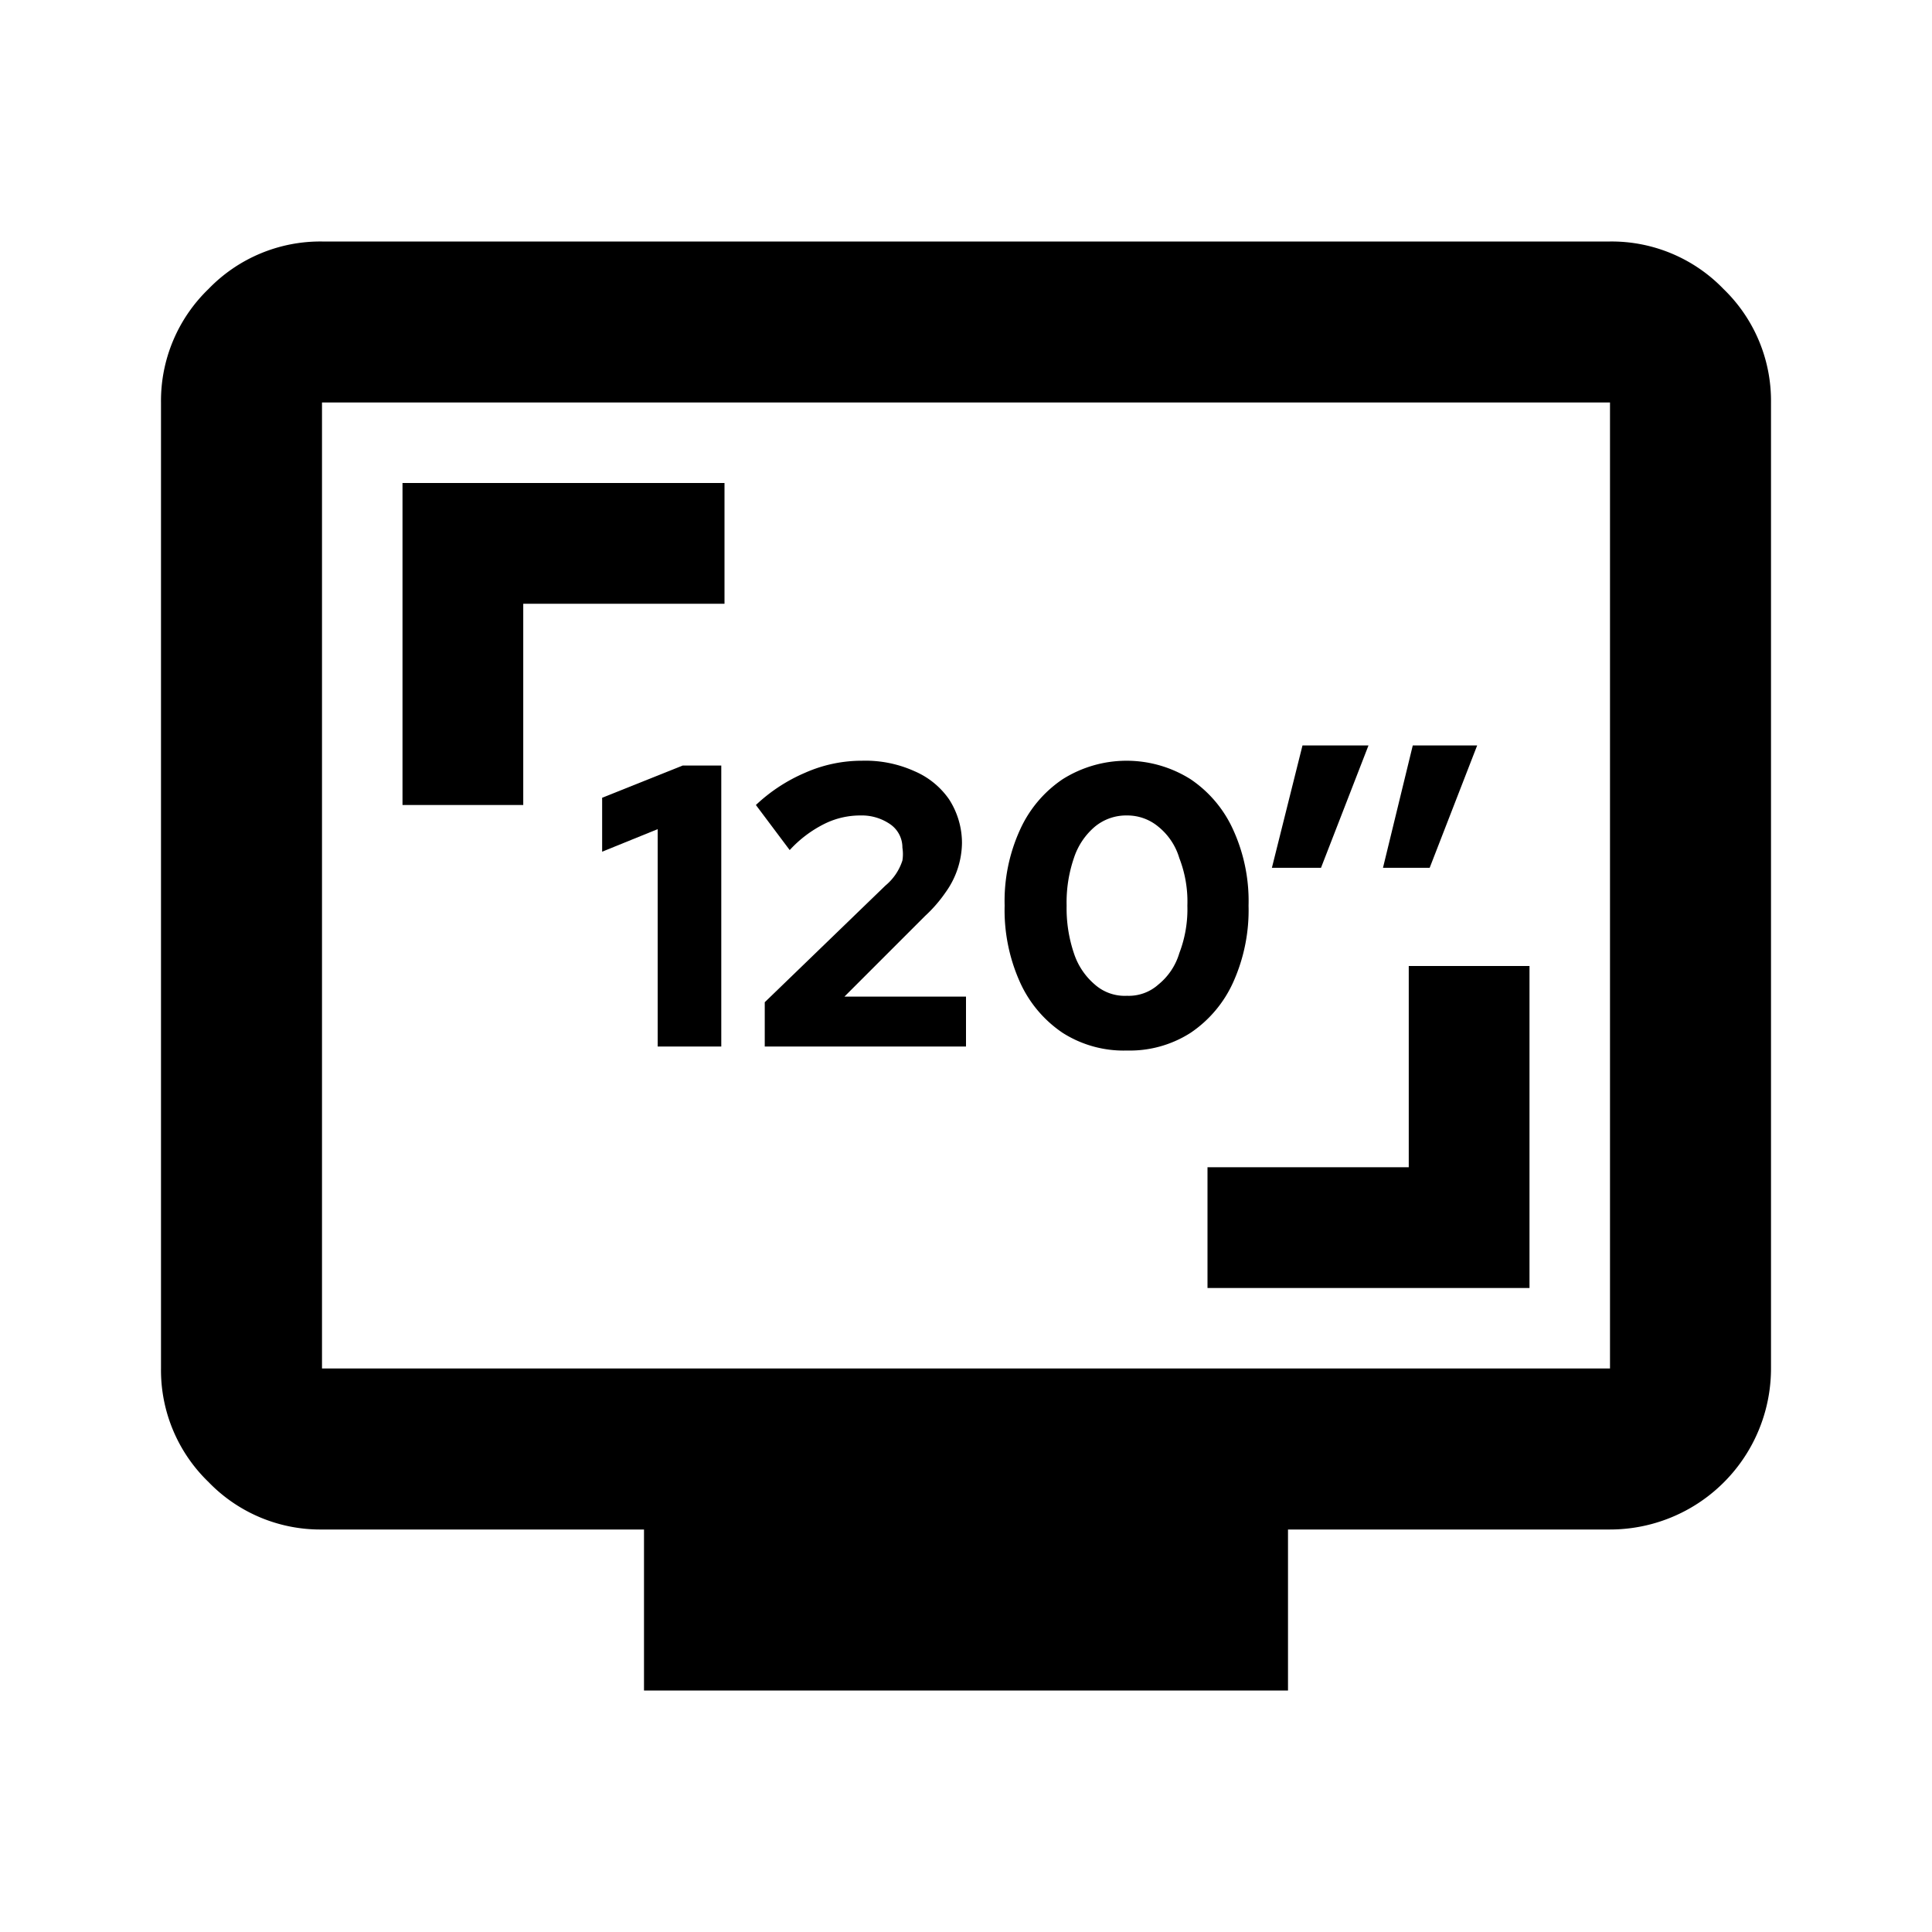 <svg id="Capa_1" data-name="Capa 1" xmlns="http://www.w3.org/2000/svg" width="24" height="24" viewBox="0 0 24 24">
  <path d="M15,16h4V12H17.5v2.5H15ZM5,10H6.5V7.5H9V6H5ZM8,21V19H4a1.93,1.93,0,0,1-1.41-.59A1.93,1.93,0,0,1,2,17V5a1.93,1.93,0,0,1,.59-1.41A1.93,1.93,0,0,1,4,3H20a1.93,1.93,0,0,1,1.41.59A1.93,1.93,0,0,1,22,5V17a2,2,0,0,1-2,2H16v2ZM4,17H20V5H4Zm0,0v0Z"/>
  <g>
    <path d="M8.17,13v-2.7l-.69.28V9.91l1-.4h.48V13Z"/>
    <path d="M9.5,13v-.55L11,11a.67.67,0,0,0,.21-.31.5.5,0,0,0,0-.16.35.35,0,0,0-.15-.29.62.62,0,0,0-.37-.11,1,1,0,0,0-.44.1,1.48,1.48,0,0,0-.44.33L9.39,10A2.08,2.08,0,0,1,10,9.6a1.74,1.74,0,0,1,.71-.15,1.48,1.48,0,0,1,.65.13,1,1,0,0,1,.43.35,1,1,0,0,1,.16.54,1.07,1.07,0,0,1-.2.61,1.74,1.74,0,0,1-.26.3l-1,1H12V13Z"/>
    <path d="M14,13.05a1.41,1.41,0,0,1-.8-.22,1.5,1.5,0,0,1-.53-.63,2.18,2.18,0,0,1-.19-.95,2.13,2.13,0,0,1,.19-.94,1.5,1.5,0,0,1,.53-.63,1.49,1.49,0,0,1,1.59,0,1.5,1.5,0,0,1,.53.63,2.13,2.13,0,0,1,.19.94,2.18,2.18,0,0,1-.19.95,1.5,1.5,0,0,1-.53.63A1.4,1.4,0,0,1,14,13.05Zm0-.68a.55.55,0,0,0,.39-.14.79.79,0,0,0,.26-.39,1.52,1.52,0,0,0,.1-.59,1.49,1.49,0,0,0-.1-.59.79.79,0,0,0-.26-.39.6.6,0,0,0-.39-.14.61.61,0,0,0-.4.14.86.86,0,0,0-.26.39,1.7,1.7,0,0,0-.09.59,1.74,1.74,0,0,0,.09.59.86.86,0,0,0,.26.39A.56.56,0,0,0,14,12.37Z"/>
    <path d="M15.8,10.78l.38-1.52H17l-.59,1.52Z"/>
    <path d="M17.18,10.78l.37-1.52h.8l-.59,1.52Z"/>
  </g>
</svg>
